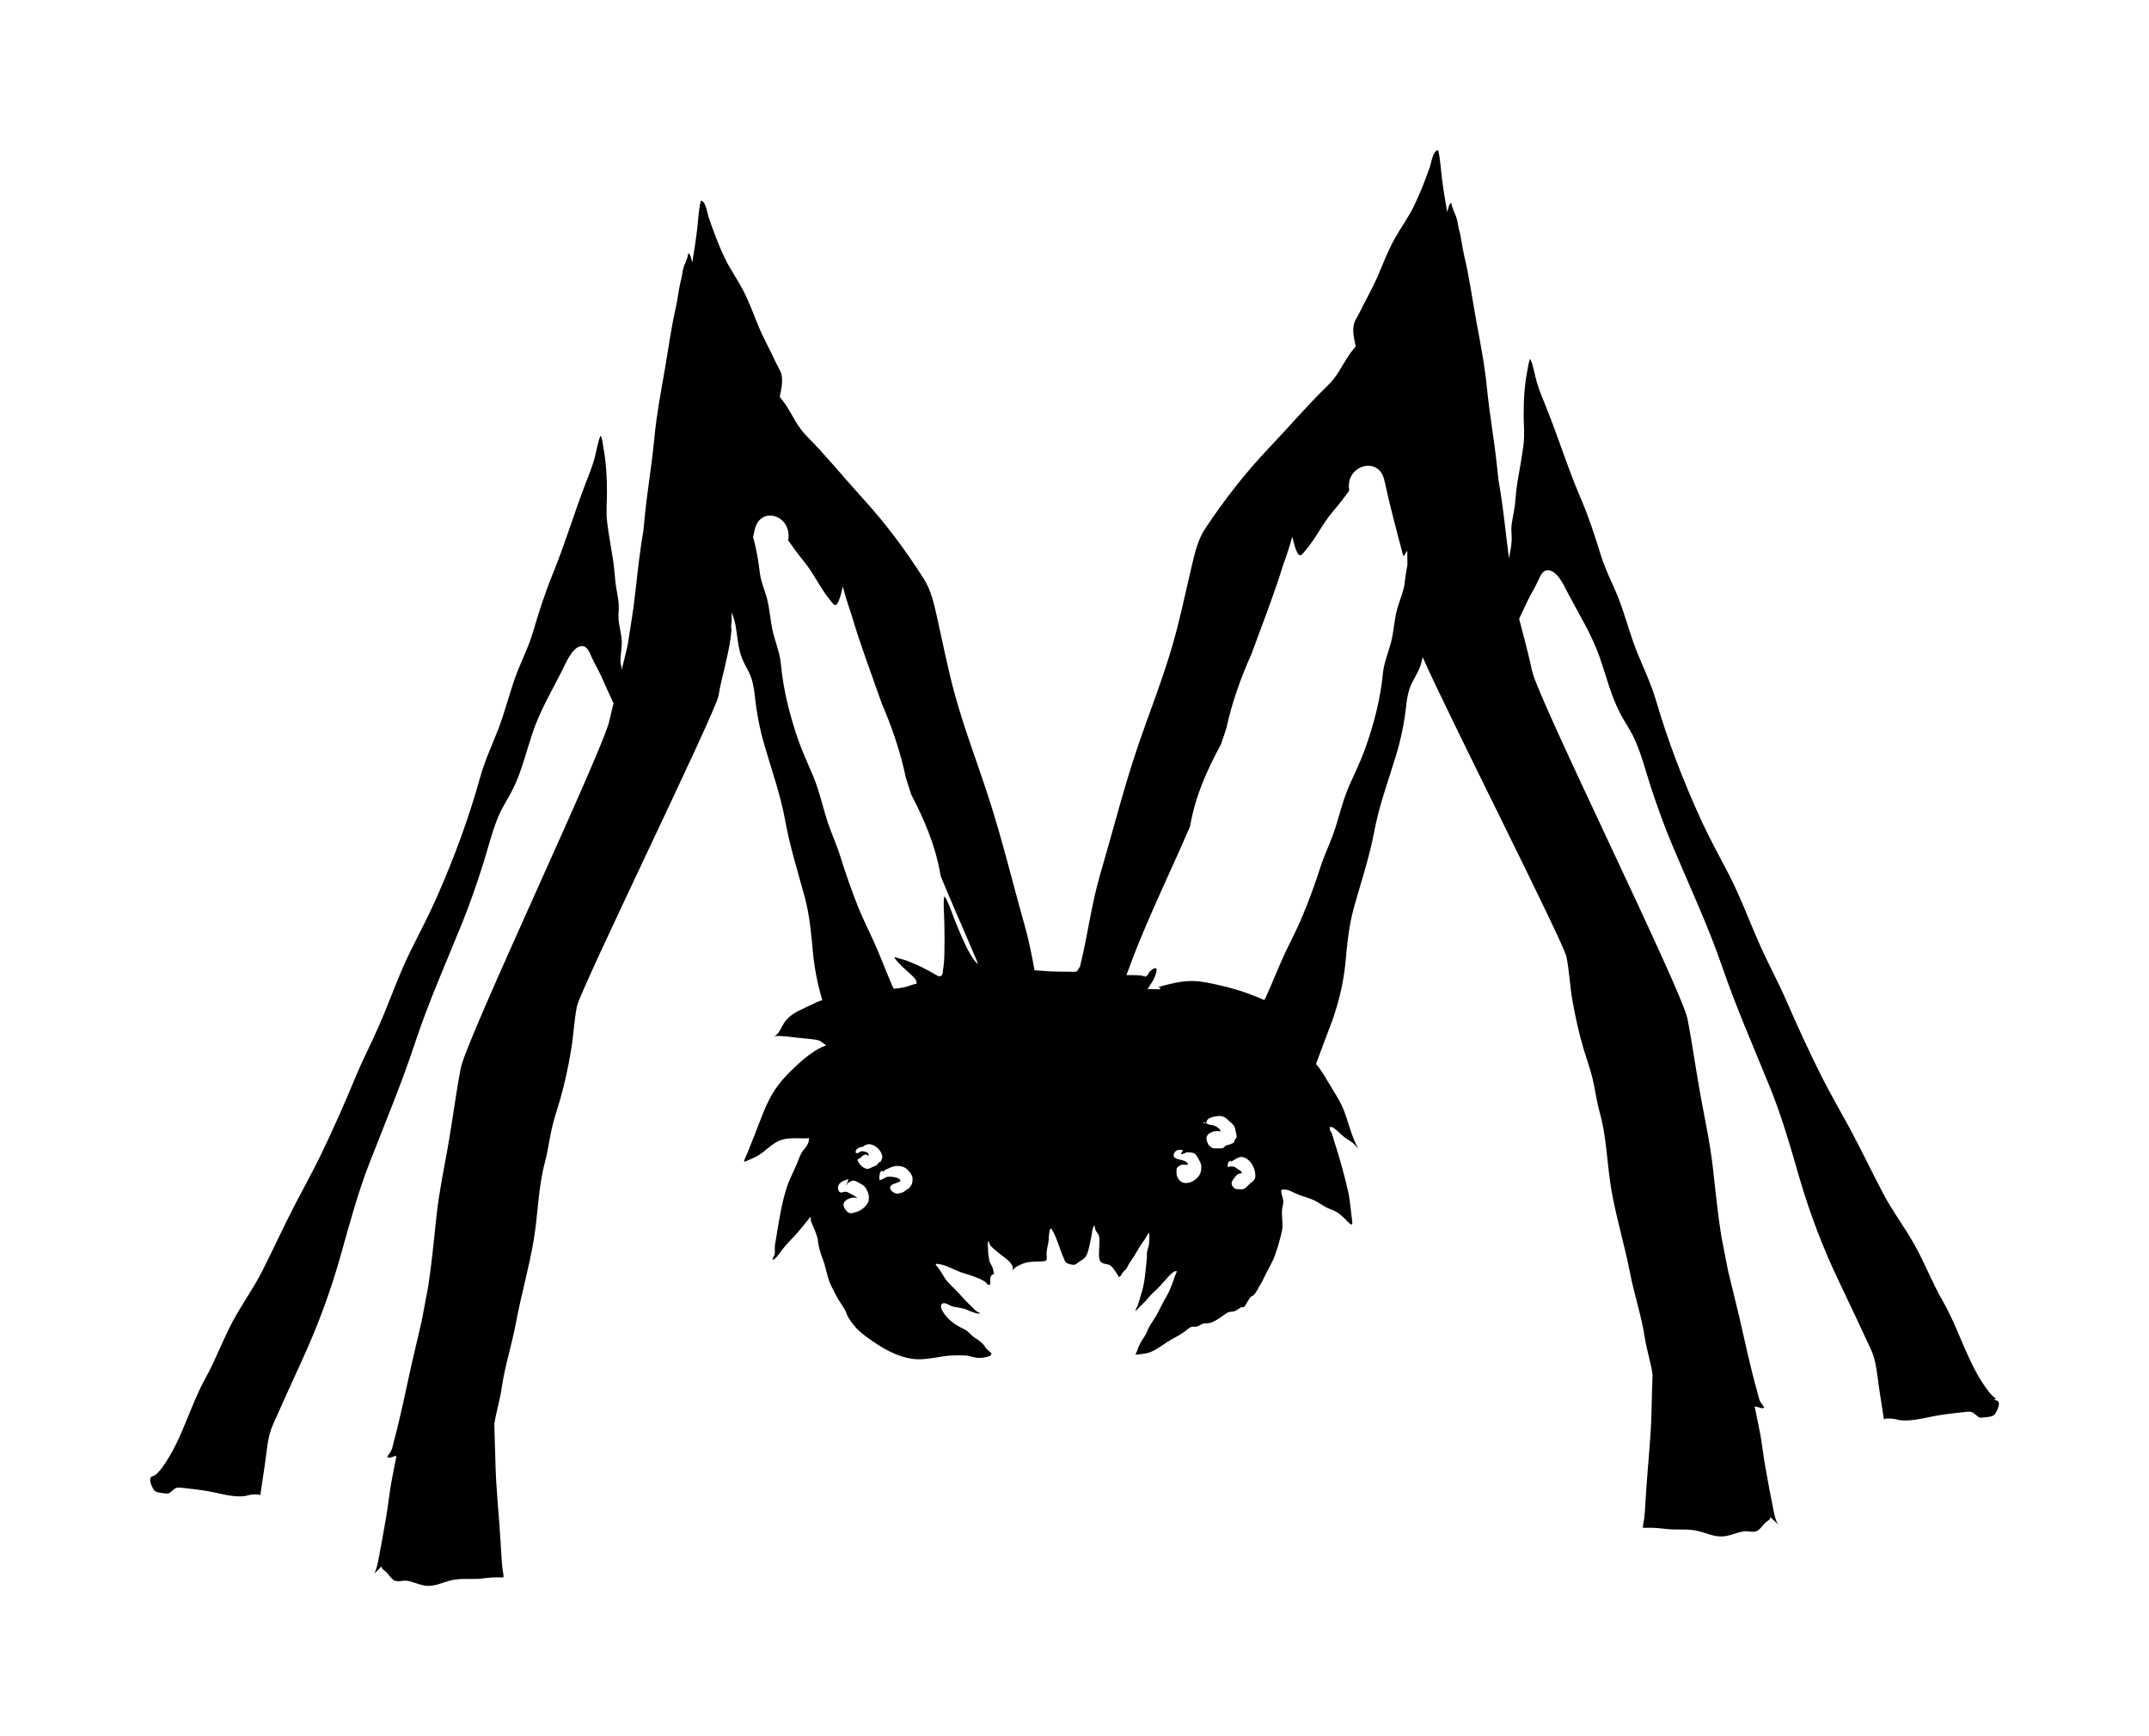 <svg xmlns="http://www.w3.org/2000/svg" viewBox="-59.745 111.556 1149.464 928.555">
    <path fill="#000000" d="M691.551 423.745c-0.583 4.361-2.549 8.683-3.822 13.086-1.812 6.277-1.858 12.498-3.542 18.77-1.495 5.539-3.774 10.998-4.266 16.453-1.321 13.455-4.722 26.819-9.63 40.494-2.36 6.498-5.539 12.955-8.405 19.456-3.681 8.452-5.365 16.816-8.31 25.222-2.14 6.042-5.037 12.090-7.002 18.135-2.91 9-6.138 17.999-9.958 27.042-2.549 6.090-5.728 12.137-8.637 18.225-3.727 7.914-6.779 15.818-10.321 23.727-0.352 0.702-0.702 1.448-1.17 2.221-1.542-0.702-3.086-1.321-4.674-1.951-6.277-2.596-13.091-4.593-19.636-6.042-4.674-1.051-9.317-2.14-14.090-2.186-5.995-0.084-11.723 1.46-17.452 2.994-0.234 0.084-0.583 0.084-0.819 0.116 4.454 2.642-5.319 0.352-6.231 1.638 0.819-0.467 1.321-1.777 1.823-2.549 1.17-1.731 2.233-3.414 2.91-5.458 0.583-1.823 1.309-4.5-1.051-3.318-0.935 0.467-1.495 0.935-2.14 1.719-0.583 0.702-0.935 1.823-1.638 2.279-0.702 0.467-1.542-0.083-2.267-0.234-2.094-0.352-4.183-0.352-6.231-0.352-0.819 0.042-1.495 0.042-2.233 0.042 2.233-5.995 4.407-11.956 6.86-17.904 8.544-20.864 18.317-41.090 27.182-61.722 2.77-16.271 9.127-30.222 16.453-43.722 1.051-2.958 2.046-5.96 2.994-8.907 2.862-13.319 7.633-26.814 13.41-39.59 5.728-15.767 11.909-31.314 16.861-47.403 0.352-1.051 3.179-8.498 4.909-15.36 3.179 13.314 4.686 10.134 6.451 8.135 5.96-6.686 9.537-14.818 15.316-21.59 3.098-3.635 5.995-7.362 8.766-11.221-2.502-13.41 15.818-19.002 18.774-5.458 2.958 13.726 6.594 27.222 10.182 40.722 0.702-1.051 1.402-2.046 2.046-3.098 0.041 0.583 0.041 1.051 0.041 1.59 0 2.046 0 4.044 0.042 6.042-0.583 3.318-1.17 6.594-1.542 9.912zM611.697 741.477c-0.467 1.812-1.858 2.406-3.005 3.461-1.051 0.935-1.951 2.186-3.225 2.723-0.935 0.352-2.688 0.116-3.635 0.083-1.731-0.083-3.588-2.549-2.454-4.407 0.819-1.275 1.731-2.677 2.862-3.507 0.467-0.352 0.819-0.234 1.228-0.467 0.467-0.116 0.819 0.352 0.935-0.467 0.041-0.819-1.731-1.59-2.094-1.87-1.051-0.819-1.684-1.414-2.91-1.414-0.935 0-1.59 0-2.36 0.467-0.234-0.819-0.116-1.638 0.116-2.372 0.352-0.583 1.684-1.951 1.731-0.583 0.234-0.234 0.583-0.467 0.819-0.583 1.542-0.935 2.816-1.998 4.639-1.998 3.052 0.042 5.821 3.414 6.779 6.498 0.352 1.182 0.819 3.179 0.467 4.454zM594.916 725.491c-0.583 0.352-1.17 0.467-1.823 0.467-0.935 0.042-1.904-0.041-2.862 0-1.402 0-1.998-0.352-3.086-1.414-0.467-0.467-0.702-0.935-0.935-1.367-0.116-0.467-0.234-0.819-0.467-1.448-0.583-2.36 0.583-3.461 2.267-4.278 1.542-0.819 3.318-1.051 4.956-0.467 0.583-1.182-2.186-2.77-2.91-3.086-1.051-0.467-1.731-0.352-2.77-0.583-0.234-0.041-0.583-0.116-0.935-0.352-0.467-0.116-0.819-0.467-1.275-0.702-0.702 0.467-1.051 0.083-1.414-0.352 0.467-0.041 0.935 0.116 1.414 0.352 0.116-0.084 0.352-0.116 0.583-0.467 0 0.083 0 0.116 0 0.352-0.234-1.414 1.182-2.314 2.77-2.862 1.542-0.467 3.318-0.702 3.998-0.702 1.684 0 3.005 0.583 4.326 1.858 1.182 1.17 2.406 1.904 3.402 3.272 0.819 1.182 0.819 1.858 1.051 3.225 0 0.042 0 0.116 0.042 0.116 0.116 1.051 0.819 2.372 0.234 3.461-0.084 0.234-0.467 0.467-0.583 0.583-0.467 0.702-0.116 1.182-0.935 1.823-0.583 0.467-1.321 0.583-1.904 0.935-0.702 0.352-1.051 0.116-1.731 0.467-0.583 0.116-0.935 0.702-1.495 1.051zM580.737 741.601c-1.951 2.046-4.407 3.133-7.096 2.816-1.904-0.234-3.87-2.549-4.044-4.639-0.041-0.702-0.116-2.14 0-2.862 0.116-0.819 1.182-1.414 1.87-1.87 1.321-0.819 2.862 0.041 4.278-0.467-0.702-2.502-4.817-2.36-6.498-3.272-1.228-0.702-1.59-1.402-0.935-2.77 1.051-2.186 2.816-1.777 4.627-1.777l-1.051 2.36c0.702-0.116 1.414-0.352 2.046-0.583 0.352-0.116 0.467-0.352 0.819-0.467 0.467-0.083 1.051 0 1.46 0 1.858 0 3.402 0.467 4.407 2.314 0.819 1.542 2.094 3.318 2.186 5.13 0.084 2.454-0.352 4.314-2.046 6.042zM463.318 627.115c-1.684-0.935-3.040-3.318-4.044-5.037-3.318-5.682-5.775-12.090-8.322-18.225-0.467-1.275-4.627-12.906-5.682-12.633-0.583 4.817 0.041 9.726 0.116 14.589 0.116 5.365 0.116 10.719 0 16.088-0.084 3.086-0.234 6.138-0.819 9.127-0.116 1.051-0.116 2.267-1.051 2.723-1.051 0.583-2.502-0.583-3.318-1.051-4.407-2.502-8.766-4.77-13.455-6.594-1.998-0.819-3.952-1.414-5.995-1.904-0.702-0.116-1.542-0.702-2.233-0.467 2.642 3.87 6.37 6.675 9.63 9.819 0.819 0.819 2.14 1.951 2.314 3.272 0.234 1.46-0.116 1.051-1.182 1.275-2.642 0.819-5.002 1.777-7.818 2.094-1.051 0.116-2.094 0.234-3.133 0.352-0.234-0.467-0.583-1.051-0.819-1.542-3.366-7.914-6.312-15.774-9.865-23.678-2.77-6.090-5.821-12.181-8.274-18.27-3.635-9-6.721-18.043-9.549-27-1.858-6.090-4.627-12.086-6.675-18.131-2.816-8.463-4.454-16.818-7.996-25.271-2.677-6.451-5.775-12.953-7.996-19.405-4.722-13.726-7.949-27.042-9.222-40.494-0.467-5.458-2.677-10.951-4.091-16.453-1.638-6.312-1.684-12.498-3.414-18.816-1.228-4.407-3.133-8.683-3.681-13.091-0.819-6.451-1.719-12.726-3.681-19.361 0.234-1.275 0.583-2.549 0.819-3.822 2.816-13.59 20.406-7.996 17.954 5.458 2.677 3.822 5.446 7.586 8.405 11.221 5.551 6.721 8.954 14.862 14.681 21.546 1.684 1.998 3.133 5.178 6.184-8.135 1.638 6.906 4.407 14.406 4.674 15.404 4.734 16.045 10.684 31.635 16.182 47.358 5.504 12.774 10.086 26.27 12.821 39.589 0.935 2.994 1.904 5.949 2.862 8.954 7.002 13.455 13.086 27.408 15.772 43.674 6.451 15.726 13.451 31.228 19.995 46.902-0.083-0.041-0.116 0-0.234-0.083zM428.273 743.715c-0.084 1.321-0.583 1.904-1.321 2.958-0.467 0.819-0.819 0.702-1.542 1.17-0.583 0.352-1.051 0.935-1.684 1.321-0.467 0.234-0.935 0.467-1.46 0.583-0.583 0.084-1.051 0.234-1.542 0.352-1.46 0.352-3.87-1.051-4.278-2.723-0.583-2.046 2.502-2.549 3.822-3.133 1.051-0.467 2.406-0.702 1.051-1.87-1.051-0.819-2.502-1.051-3.774-1.182-1.051-0.116-2.186-0.234-3.133 0.116-1.17 0.467-2.406 1.46-3.588 1.59-0.467-0.583-0.116-2.549 0-3.318 0.352-1.823 1.731-2.094 2.14-0.819-0.116-1.228 1.051-1.46 1.823-1.777 1.998-0.935 3.588-1.777 5.775-1.638 1.777 0.116 3.098 0.352 4.546 1.495 1.051 0.819 2.046 2.094 2.723 3.318 0.702 1.228 0.583 2.186 0.467 3.588zM409.615 734.574c-0.583 0.583-1.542 0.819-2.267 1.182-1.414 0.583-2.723 1.59-4.23 0.935-1.46-0.702-2.816-1.777-3.681-3.318-0.583-0.935-0.702-1.448 0.116-1.951 0.352-0.116 0.702-0.234 1.051-0.467s0.352-0.467 0.583-0.702c0.467-0.352 1.46-1.051 1.998-1.051 0.583-0.041 1.228 0.819 1.777 0.583-0.083-1.051-0.583-1.684-1.495-1.951-0.583-0.116-1.051-0.116-1.638-0.352-0.702-0.116-0.935-0.041-1.765 0.467-0.819 0.467-2.454 1.228-2.094-0.583 0.234-1.309 2.406-2.267 3.681-2.221 1.051-0.702 2.094-1.542 3.542-1.448 2.267 0.116 4.593 1.765 5.949 3.81 0.352 0.583 1.051 1.998 1.051 2.77 0.083 0.583-0.467 2.314-0.935 2.723-0.234 0.234-0.702 0.234-1.051 0.583s-0.467 0.819-0.819 1.17zM404.942 753.745c-0.702 2.549-3.272 4.863-5.412 5.775-0.935 0.467-1.951 0.583-2.958 0.935-1.051 0.352-1.904 0.234-2.816-0.352-0.583-0.467-1.402-1.448-1.812-2.186-0.467-0.819-0.583-1.542-0.467-2.267 0.467-2.596 5.365-4.183 7.223-2.958-0.234-0.819-1.823-1.59-2.454-1.904-1.275-0.583-2.406-1.59-3.822-1.638-1.228-0.041-2.631 1.17-3.461-0.352-2.094-3.87 2.631-5.867 5.142-6.358l-1.228 3.366c0.583-0.467 0.467-1.051 1.051-1.448 0.702-0.467 2.233-1.275 3.086-1.17 1.17 0.116 2.233 1.051 3.272 1.495 1.051 0.583 1.951 1.051 2.677 1.998 1.367 1.87 2.502 4.593 1.87 7.084zM1007.897 859.892c-2.862-1.858-5.821-6.312-7.679-9.222-8.452-13.229-12.815-29.18-20.68-42.812-5.728-9.865-9.819-20.818-15.499-30.813-5.273-9.317-11.631-17.634-16.634-27.182-6.138-11.722-11.862-23.721-18.135-35.358-4.863-8.954-10.004-17.727-14.587-26.861-6.767-13.499-13.134-27.314-19.179-41.267-4.091-9.363-8.907-18.223-13.137-27.545-5.856-12.906-10.684-26.406-17.13-38.994-5.002-9.678-10.275-19.134-14.862-29.041-9.583-20.996-17.815-42.133-24.361-64.541-2.677-9.093-6.721-17.358-10.228-26.039-3.952-9.958-6.498-20.543-10.542-30.406-2.862-6.954-6.231-13.274-8.498-20.499-3.318-10.823-6.686-21.137-11.094-31.452-6.86-15.951-11.997-32.724-18.543-48.856-1.731-4.326-3.542-8.544-4.863-13.046-1.182-3.905-1.684-8.683-3.461-12.318-0.819 0.702-1.321 5.095-1.542 6.138-1.59 7.679-1.998 15.818-1.998 23.682 0 5.412 0.583 10.684-0.083 16-0.819 6.498-2.046 12.906-3.133 19.314-0.702 4.361-1.051 8.683-1.495 13.043-0.467 4.314-1.731 8.274-1.87 12.638-0.041 2.267 0.352 4.593 0.116 6.86-0.116 2.994-0.935 5.949-1.414 8.954 0-0.042 0-0.042 0-0.042-1.542-11.773-2.677-23.633-4.5-35.267-0.352-2.094-0.702-4.183-1.051-6.277-0.352-2.862-0.583-5.682-0.935-8.498-1.448-13.771-3.952-27.271-5.273-41.085-1.228-12.407-3.635-24.498-5.867-36.678-2.046-11.233-3.542-22.451-6.184-33.498-1.228-5.037-1.638-10.275-3.052-15.223-0.467-1.87-0.583-3.727-1.17-5.458-0.819-2.862-2.406-5.002-2.735-8.088-1.051 0.083-1.495 2.046-1.812 3.133-0.116 0.583-0.234 1.17-0.467 1.684-1.051-6.184-2.14-12.362-2.862-18.678-0.583-4.5-0.819-9.912-1.951-14.271-2.631-0.467-3.87 7.27-4.314 8.544-2.549 7.177-5.504 14.907-8.861 21.678-2.958 5.949-6.906 11.279-10.134 17.093-3.414 6.090-5.867 12.589-8.637 19.086-2.958 7.049-6.721 13.362-9.993 20.134-0.583 1.275-2.549 4.407-2.958 5.821-1.17 3.87-0.116 8.405 0.819 12.498-1.182 1.414-2.406 2.816-3.449 4.407-4.137 6.138-6.277 11.454-11.631 16.634-10.731 10.367-20.454 21.863-30.769 32.679-13.088 13.771-24.090 27.816-34.678 43.767-3.998 5.995-5.539 13.002-7.223 20.089-3.366 14.226-6.323 28.815-10.414 42.812-5.365 18.406-12.545 36.315-18.678 54.45-7.54 22.362-13.224 45.041-19.858 67.674-4.044 13.726-6.090 28.087-9.139 42.089-0.583 2.454-1.17 4.909-1.684 7.316-0.116 0.116-0.234 0.352-0.467 0.583-1.051 1.731-0.935 2.186-2.91 2.094-4.266-0.116-8.498 0-12.728-0.234-2.186-0.116-4.361-0.352-6.546-0.467-0.583-0.084-1.051-0.116-1.638-0.116-1.495-8.181-3.086-16.362-5.365-24.318-6.404-22.589-11.817-45.268-19.041-67.626-5.867-18.18-12.774-36.089-17.909-54.496-3.917-13.998-6.733-28.589-9.912-42.812-1.638-7.084-3.098-14.040-6.954-20.084-10.134-15.954-20.682-29.996-33.226-43.722-9.865-10.858-19.174-22.362-29.444-32.722-5.095-5.178-7.188-10.495-11.14-16.634-1.051-1.542-2.186-2.958-3.318-4.407 0.935-4.091 1.858-8.637 0.819-12.498-0.467-1.414-2.267-4.5-2.862-5.821-3.098-6.767-6.721-13.086-9.595-20.134-2.596-6.451-5.002-12.998-8.227-19.086-3.086-5.821-6.906-11.14-9.726-17.093-3.225-6.767-6.042-14.454-8.498-21.677-0.467-1.275-1.59-9-4.137-8.498-1.051 4.361-1.321 9.726-1.823 14.226-0.702 6.312-1.684 12.498-2.723 18.725-0.116-0.583-0.352-1.182-0.467-1.731-0.234-1.051-0.702-3.052-1.731-3.098-0.234 3.098-1.87 5.19-2.596 8.042-0.467 1.731-0.583 3.635-1.051 5.504-1.367 4.956-1.777 10.182-2.91 15.227-2.549 11.046-3.998 22.22-5.949 33.495-2.14 12.137-4.407 24.224-5.586 36.631-1.275 13.818-3.635 27.314-5.037 41.085-0.234 2.862-0.583 5.682-0.819 8.498-0.352 2.094-0.702 4.183-1.051 6.277-1.731 11.688-2.816 23.501-4.314 35.269-0.234 1.051-0.352 2.046-0.467 3.052-0.702 4.361-1.356 8.718-2.046 13.086-0.234 1.542-0.467 3.133-0.819 4.686-0.935 4.044-1.951 8.088-2.958 12.086 0-0.234 0-0.467 0-0.819 0-0.819-0.467-2.36-0.583-3.272-0.116-3.681 0.702-7.084 0.702-10.638-0.042-4.407-1.542-8.637-1.765-12.996-0.116-2.267 0.234-4.593 0.116-6.86-0.116-4.373-1.367-8.37-1.777-12.64-0.467-4.361-0.702-8.683-1.46-13.041-1.051-6.404-2.221-12.816-3.005-19.314-0.583-5.319-0.042-10.59-0.042-15.998-0.042-7.866-0.467-16-1.951-23.682-0.234-1.051-0.583-5.458-1.495-6.138-1.638 3.635-2.14 8.37-3.272 12.318-1.275 4.454-3.005 8.718-4.674 13.047-6.231 16.131-11.186 32.904-17.726 48.855-4.23 10.321-7.458 20.636-10.638 31.409-2.186 7.27-5.412 13.587-8.135 20.497-3.87 9.912-6.323 20.499-10.086 30.45-3.366 8.683-7.27 16.905-9.819 26.039-6.231 22.407-14.090 43.542-23.361 64.541-4.361 9.912-9.41 19.361-14.179 29.041-6.184 12.589-10.777 26.089-16.408 38.994-4.044 9.317-8.683 18.135-12.589 27.546-5.775 13.953-11.862 27.767-18.363 41.267-4.407 9.127-9.27 17.909-13.951 26.861-5.995 11.631-11.502 23.589-17.406 35.358-4.77 9.549-10.858 17.862-15.906 27.182-5.412 9.993-9.317 20.951-14.815 30.813-7.552 13.632-11.726 29.586-19.818 42.769-1.777 2.958-4.639 7.398-7.362 9.222-1.182 0.819-1.951 0.042-2.36 1.998-0.352 1.414 1.321 5.273 2.36 6.231 1.182 1.051 3.727 1.17 5.178 1.367 2.406 0.352 2.596 0.041 4.407-1.542 1.684-1.46 2.314-1.684 4.5-1.46 6.277 0.702 12.409 1.275 18.634 2.688 5.319 1.182 10.275 2.406 15.679 1.765 2.406-0.702 4.817-1.051 7.316-0.819 0.234 0.041 0.583 0.234 0.819 0.352 0.819-5.493 1.638-11.046 2.454-16.59 1.051-7.002 1.367-14.499 4.183-20.862 5.365-11.954 10.684-23.953 16.182-35.862 8.042-17.54 14.908-36.221 20.226-55.175 4.639-16.542 9.222-33.63 15.452-49.494 8.274-21.27 17.089-42.221 24.27-64.038 7.362-22.181 16.679-43.039 25.362-64.494 4.091-10.228 7.818-20.95 11.14-31.541 2.642-8.405 4.722-17.087 8.088-25.132 2.314-5.458 5.504-9.958 8.042-15.184 4.361-8.954 6.86-19.404 10.039-28.95 4.137-12.452 10.321-22.634 16.042-33.999 1.951-3.905 5.13-11.677 9.63-12.815 3.366-0.819 4.686 2.549 5.995 5.539 1.638 3.727 3.727 7.049 5.412 10.812 2.14 4.734 4.183 9.456 6.404 14.134-0.702 3.098-1.542 6.138-2.186 9.234-3.133 15.222-76.672 170.612-79.534 185.978-2.677 14.085-4.454 28.401-6.954 42.535-2.233 12.318-4.686 24.224-6.042 36.725-1.321 12.498-2.502 24.908-4.361 37.227-1.182 6.231-2.314 12.407-3.496 18.588-1.812 8.181-3.858 16.27-5.682 24.451-2.91 13.268-5.586 26.496-9.093 39.582-0.467 1.87-0.819 4.044-1.684 5.775-0.583 1.182-1.542 1.823-1.951 3.179 0.819 0.935 2.91-0.234 3.822-0.467 0.352-0.083 0.702-0.083 1.051-0.116-0.935 4.817-1.951 9.63-2.816 14.542-1.051 6.138-1.684 12.407-2.77 18.588-1.321 7.679-2.677 15.411-4.183 22.998-0.467 2.279-1.051 5.178-2.267 7.002 3.179-3.318 3.635-3.496 3.952-4.091 0.352 1.731 1.182 1.823 2.14 2.631 1.731 1.414 3.086 4.183 5.002 5.002 1.951 0.819 4.546-0.234 6.594 0.083 3.822 0.583 7.27 2.631 11.14 2.723 3.952 0.116 7.54-1.59 11.36-2.677 5.095-1.495 10.134-0.819 15.27-1.051 3.366-0.234 6.64-0.819 10.004-0.819 1.275 0 2.596 0.116 3.87 0 0.045-1.87-0.583-3.905-0.702-5.775-0.467-4.546-0.583-9.186-0.935-13.726-0.819-13.998-2.406-28.087-2.723-42.174-0.234-6.733-0.352-13.5-0.583-20.226 0.935-6.64 3.040-12.911 3.952-19.544 1.731-11.862 5.412-23.042 7.633-34.814 2.723-14.681 6.86-28.904 9.41-43.722 2.406-14.090 2.406-28.589 6.138-42.36 1.59-5.902 2.267-11.954 3.635-17.909 1.182-5.319 3.040-10.542 4.546-15.767 2.36-8.37 4.23-17.046 5.682-25.725 1.367-7.866 1.638-15.774 3.133-23.589 1.638-8.814 74.262-157.434 75.763-166.253 1.731-10.367 5.002-20.315 6.451-30.678 0.116-1.46 0.352-2.91 0.467-4.314-0.116-1.414-0.234-2.862 0.116-4.361v-0.116c0.042-1.777 0.042-3.542 0.042-5.319 0.819 2.36 1.638 4.734 2.094 7.188 1.051 5.867 1.182 11.999 3.635 17.999 1.46 3.496 3.727 6.814 4.863 10.367 1.638 5.178 1.777 10.275 2.549 15.404 0.935 6.498 2.314 13.182 4.23 19.726 3.998 13.771 8.861 27.45 11.314 41.13 2.406 13.451 6.686 26.996 10.367 40.542 2.723 10.086 3.542 20.271 4.454 30.222 0.819 8.227 2.454 16.59 4.956 24.997-1.904 0.583-3.822 1.402-5.682 2.36-5.226 2.677-11.14 4.361-14.725 9.773-1.414 2.094-2.958 6.686-5.551 7.084 3.681-0.234 7.41 0.234 11.046 0.702 3.87 0.467 7.772 0.702 11.631 1.275 2.642 0.467 3.179 1.542 5.365 2.958-5.539 1.998-10.858 6.231-15.27 10.275-5.319 4.909-10.228 9.9-13.953 16.453-3.461 6.090-5.821 12.953-8.405 19.542-1.367 3.542-2.862 7.096-4.23 10.684-0.583 1.638-1.858 3.588-2.094 5.365 1.59-0.352 3.098-1.275 4.593-1.87 4.361-1.638 7.494-5.178 11.36-7.818 6.277-4.266 12.318-2.406 19.092-2.958-0.583 0.467-0.352 1.182-0.467 1.87-0.352 1.495-1.719 3.272-2.631 4.361-2.046 2.406-2.631 5.178-3.952 8.135-1.823 4.314-4.044 8.31-5.412 12.86-2.688 8.861-4.044 17.862-5.539 27.042-0.352 1.638-0.583 3.318-0.583 5.002 0.116 0.935 0.083 1.904-0.042 2.862-0.352 1.17-1.275 1.777-1.051 3.052 1.59-0.702 2.77-2.406 3.822-3.87 1.858-2.549 3.87-4.863 5.995-7.049 3.040-3.133 5.775-6.404 8.498-9.865 0.583-0.702 1.367-1.321 1.414-2.279 0.583 0.352 0.702 1.051 0.583 1.858 0.583 1.731 1.321 3.414 2.094 5.049 0.467 1.182 0.935 2.454 1.321 3.727 0.234 0.935 0.467 1.638 0.467 2.596 0.467 3.588 1.414 6.312 2.677 9.678 1.731 4.674 2.36 10.182 4.674 14.544 1.051 2.14 2.186 4.361 3.366 6.451 1.638 2.77 3.496 4.863 4.627 7.996 0.935 2.677 3.098 5.178 4.817 7.223 1.87 2.186 4.183 3.87 6.404 5.504 7.41 5.458 15.36 10.182 24.27 11.36 7.27 0.935 14.406-1.731 21.63-1.858 2.046 0 4.137-0.083 6.138 0s3.87 0.819 5.775 1.17c1.275 0.234 2.584 0.234 3.87 0 0.935-0.116 3.318-0.467 4.044-1.228 0.819-0.935 0.467-1.051-0.234-1.823-1.051-0.702-1.823-1.495-2.596-2.549-0.702-1.182-1.638-2.186-2.688-3.005-1.823-1.414-3.727-2.36-5.319-4.044-1.182-1.228-2.14-2.094-3.635-2.77-4.407-1.951-9-5.273-11.502-10.039-0.819-1.638-0.819-3.588 1.051-3.681 1.46-0.041 3.318 1.495 4.817 1.823 2.14 0.467 4.314 0.702 6.451 1.321 1.051 0.352 7.818 3.588 7.996 2.046-1.812-0.234-3.318-2.325-4.593-3.496-2.454-2.267-4.722-4.674-6.906-7.223-2.502-2.816-5.412-4.863-7.458-8.135-1.17-1.904-2.221-3.822-3.588-5.539-0.467-0.583-1.228-1.051-1.051-1.823 5.365 0.084 10.134 3.727 15.222 5.083 2.046 0.583 4.23 1.321 6.184 2.094 1.59 0.583 3.542 1.414 4.956 2.406 0.702 0.467 1.228 1.998 2.221 1.638 0.819-0.352 0.583-1.321 0.467-2.233 0-1.777 0.352-3.318 2.14-3.588-0.352-0.819-0.352-1.448-0.583-2.454-0.352-1.823-1.731-3.179-2.094-5.083-0.352-1.951-0.583-3.635-0.583-5.634 0-1.321-0.352-3.318 0.116-4.5 0.702 0.819 0.467 1.777 1.275 2.631 1.731 1.823 3.822 3.414 5.775 4.956 1.684 1.321 4.909 3.496 5.867 5.821 0.352 0.819 0.116 1.495 0.116 2.36 0.819-0.935 1.051-1.402 2.233-2.046 1.275-0.702 2.454-1.309 3.905-1.812 2.994-0.935 5.728-0.819 8.814-0.935 0.583 0 2.584 0 3.098-0.702 0.467-0.702 0.041-2.77 0.083-3.542 0.084-2.502 0.935-4.863 1.17-7.362 0.083-1.495 0.116-5.178 1.182-6.184 3.225 4.639 4.361 10.684 6.767 15.818 0.467 0.935 0.583 1.998 1.46 2.677 0.702 0.583 1.87 0.702 2.631 0.935 1.495 0.467 2.314 0.083 3.542-0.935 1.684-1.402 3.727-1.904 4.722-4.23 1.367-3.040 1.684-6.546 2.502-9.773 0.234-1.051 0.583-5.586 1.777-5.902 0.116 1.228 0.116 1.998 0.819 3.086 0.467 0.819 1.228 1.495 1.495 2.549 0.583 2.372 0.041 5.365 0.041 7.866 0 1.858-0.352 4.361 0.819 5.775 1.414 1.731 3.822 0.935 5.458 2.267 1.402 1.17 2.221 2.77 3.272 4.314 0.352 0.467 1.051 1.17 0.819 1.858 0.352-0.352 0.819-0.467 1.051-0.702 0.467-0.352 0.702-1.182 1.051-1.638 0.583-0.935 1.638-1.542 2.267-2.502 0.583-1.051 1.051-2.14 1.731-3.133 1.495-2.046 2.862-4.183 4.091-6.451 1.051-1.998 2.186-3.496 3.496-5.365 0.935-1.321 1.638-2.958 2.688-4.091 0.352 1.402 0.041 3.272 0.041 4.77 0.041 2.046-0.583 3.179-1.051 5.083-0.352 1.414 0 2.862-0.234 4.278-0.234 1.904-0.352 3.774-0.583 5.682-0.467 4.183-0.819 8.227-2.186 12.225-0.702 2.221-1.275 4.734-2.094 6.906-0.352 1.051-1.182 1.858-1.17 2.994 1.684-1.684 3.366-3.366 5.095-5.083 1.542-1.59 2.862-3.496 4.546-4.956 2.596-2.186 4.817-4.909 7.131-7.458 1.17-1.228 3.414-4.044 5.178-3.952 0.352 0.583-0.819 2.406-1.051 3.086-0.583 2.36-1.59 4.546-2.454 6.814-0.935 2.279-2.233 4.23-3.366 6.323-1.17 2.14-2.14 4.278-3.272 6.416-1.228 2.314-2.816 4.454-4.183 6.686-0.702 1.228-1.17 2.36-1.731 3.681-0.702 1.59-1.638 2.862-2.549 4.314-0.935 1.542-1.777 3.179-2.267 4.909-0.234 0.819-0.819 1.59-1.051 2.314 0.702 0.352 1.542 0.116 2.314 0 1.87-0.234 3.905-0.467 5.682-1.17 4.314-1.731 7.996-5.142 12.224-7.316 1.87-0.935 3.414-1.87 5.142-3.040 1.402-0.935 2.91-2.406 4.314-3.052 0.819-0.352 1.356-0.116 2.186-0.116 1.275 0 2.046-0.583 3.133-1.17 1.46-0.819 1.823-0.702 3.366-0.702 1.495-0.042 2.816-0.583 4.183-1.321 1.998-1.051 3.822-2.549 5.728-3.822 1.777-1.17 2.314-0.935 4.183-1.228 1.684-0.352 2.816-1.638 4.23-2.267 0.467-0.116 1.051 0.083 1.414-0.116 0.467-0.352 0.935-1.414 1.228-1.858 0.819-1.17 1.46-2.816 2.502-3.681 0.467-0.352 0.819-0.352 1.275-0.702 1.321-1.182 2.91-4.546 3.87-6.042 0.702-1.228 1.367-2.454 1.951-3.774 1.858-3.952 4.23-7.598 5.728-11.773 1.051-2.862 1.951-5.867 2.677-8.814 0.583-2.094 1.182-4.278 1.275-6.451 0.083-3.318-0.702-7.096-0.041-10.275 0.352-1.904 0.819-2.502 0.234-4.674-0.467-1.684-0.935-2.816-0.819-4.546 3.225-0.935 6.090 1.321 8.954 2.406 2.862 1.17 5.914 1.87 8.73 3.179 2.094 1.051 3.998 2.406 5.995 3.542 1.684 0.935 3.461 1.402 5.083 2.233 2.454 1.182 4.314 3.179 6.277 5.13 0.819 0.819 1.684 1.998 2.77 1.998 0.352-0.702 0.083-1.731 0-2.502-0.234-1.684-0.352-3.366-0.583-5.083-0.467-3.366-0.702-6.686-1.46-9.993-2.186-9.41-4.734-18.678-7.725-27.773-0.352-1.182-0.583-2.454-1.17-3.635-0.234-0.583-0.819-1.275-0.935-1.951-0.467-2.267 1.638-1.051 2.723-0.234 1.823 1.321 3.318 3.133 5.142 4.5 1.275 0.935 2.631 1.684 3.905 2.596 1.402 1.051 2.314 2.314 3.496 3.496-4.044-6.906-5.412-15.496-8.718-22.77-1.731-3.762-4.137-7.362-6.231-10.858-2.094-3.461-4.044-7.084-6.498-10.228-0.467-0.467-0.819-1.051-1.182-1.495 2.372-6.358 4.686-12.726 7.142-19.086 4.546-11.549 7.41-23.313 8.544-34.678 0.935-9.958 1.823-20.134 4.674-30.27 3.822-13.495 8.322-27.088 10.823-40.542 2.549-13.677 7.633-27.359 11.814-41.13 1.951-6.546 3.414-13.18 4.407-19.675 0.819-5.142 0.935-10.228 2.631-15.455 1.182-3.507 3.588-6.86 5.083-10.367 0.935-2.14 1.495-4.314 1.904-6.451 12.728 29.223 75.354 152.478 76.948 160.48 1.542 7.818 1.823 15.726 3.225 23.589 1.542 8.637 3.461 17.358 5.949 25.722 1.59 5.226 3.496 10.46 4.782 15.774 1.402 5.949 2.094 11.954 3.774 17.909 3.858 13.726 3.905 28.225 6.404 42.36 2.631 14.77 7.002 28.996 9.865 43.722 2.267 11.728 6.138 22.95 7.902 34.814 1.051 6.64 3.225 12.906 4.137 19.5-0.234 6.767-0.467 13.542-0.583 20.266-0.352 14.046-1.951 28.134-2.862 42.178-0.352 4.546-0.467 9.186-0.935 13.726-0.116 1.858-0.819 3.905-0.819 5.775 1.367 0.116 2.723 0 4.091 0 3.507 0 6.906 0.583 10.402 0.819 5.365 0.352 10.638-0.352 15.954 1.17 3.952 1.051 7.725 2.816 11.862 2.677 3.998-0.116 7.679-2.14 11.631-2.723 2.094-0.352 4.817 0.702 6.86-0.116 1.998-0.819 3.449-3.542 5.226-4.956 1.051-0.819 1.904-0.935 2.267-2.631 0.234 0.583 0.819 0.819 4.091 4.091-1.275-1.858-1.904-4.734-2.36-7.002-1.59-7.633-2.994-15.36-4.361-22.997-1.17-6.184-1.777-12.452-2.91-18.633-0.935-4.863-1.951-9.678-2.958-14.544 0.352 0.042 0.702 0.084 1.051 0.116 0.935 0.116 3.225 1.321 3.998 0.467-0.467-1.356-1.414-1.998-2.046-3.179-0.819-1.731-1.228-3.905-1.731-5.775-3.681-13.091-6.451-26.315-9.502-39.589-1.904-8.181-4.044-16.266-5.949-24.449-1.228-6.184-2.406-12.413-3.635-18.594-1.951-12.317-3.179-24.724-4.593-37.221-1.402-12.498-3.998-24.451-6.277-36.723-2.631-14.136-4.5-28.452-7.27-42.586-3.005-15.316-79.807-170.705-83.082-185.973-1.998-9.41-4.546-18.684-6.954-27.954 1.495-3.179 2.994-6.312 4.5-9.502 1.731-3.727 3.952-7.038 5.634-10.812 1.356-3.005 2.77-6.404 6.277-5.539 4.722 1.17 7.996 8.907 10.039 12.815 5.995 11.406 12.456 21.546 16.773 33.999 3.318 9.549 5.902 20.044 10.495 28.95 2.631 5.273 5.995 9.726 8.358 15.183 3.542 8.042 5.728 16.724 8.452 25.134 3.496 10.638 7.362 21.314 11.677 31.541 9.046 21.498 18.814 42.315 26.453 64.494 7.494 21.818 16.724 42.812 25.36 64.038 6.498 15.862 11.314 32.949 16.134 49.538 5.539 18.91 12.726 37.635 21.133 55.131 5.728 11.909 11.279 23.909 16.865 35.862 3.005 6.358 3.318 13.863 4.407 20.862 0.819 5.539 1.684 11.094 2.549 16.59 0.352-0.083 0.583-0.234 0.819-0.352 2.596-0.234 5.142 0.041 7.633 0.819 5.634 0.583 10.812-0.583 16.362-1.765 6.498-1.367 12.906-1.998 19.5-2.688 2.233-0.234 2.91 0 4.722 1.495 1.87 1.542 2.046 1.87 4.546 1.495 1.542-0.234 4.183-0.234 5.458-1.367 1.051-0.935 2.77-4.817 2.454-6.231-0.467-1.951-1.275-1.182-2.502-1.951z"></path>
    </svg>